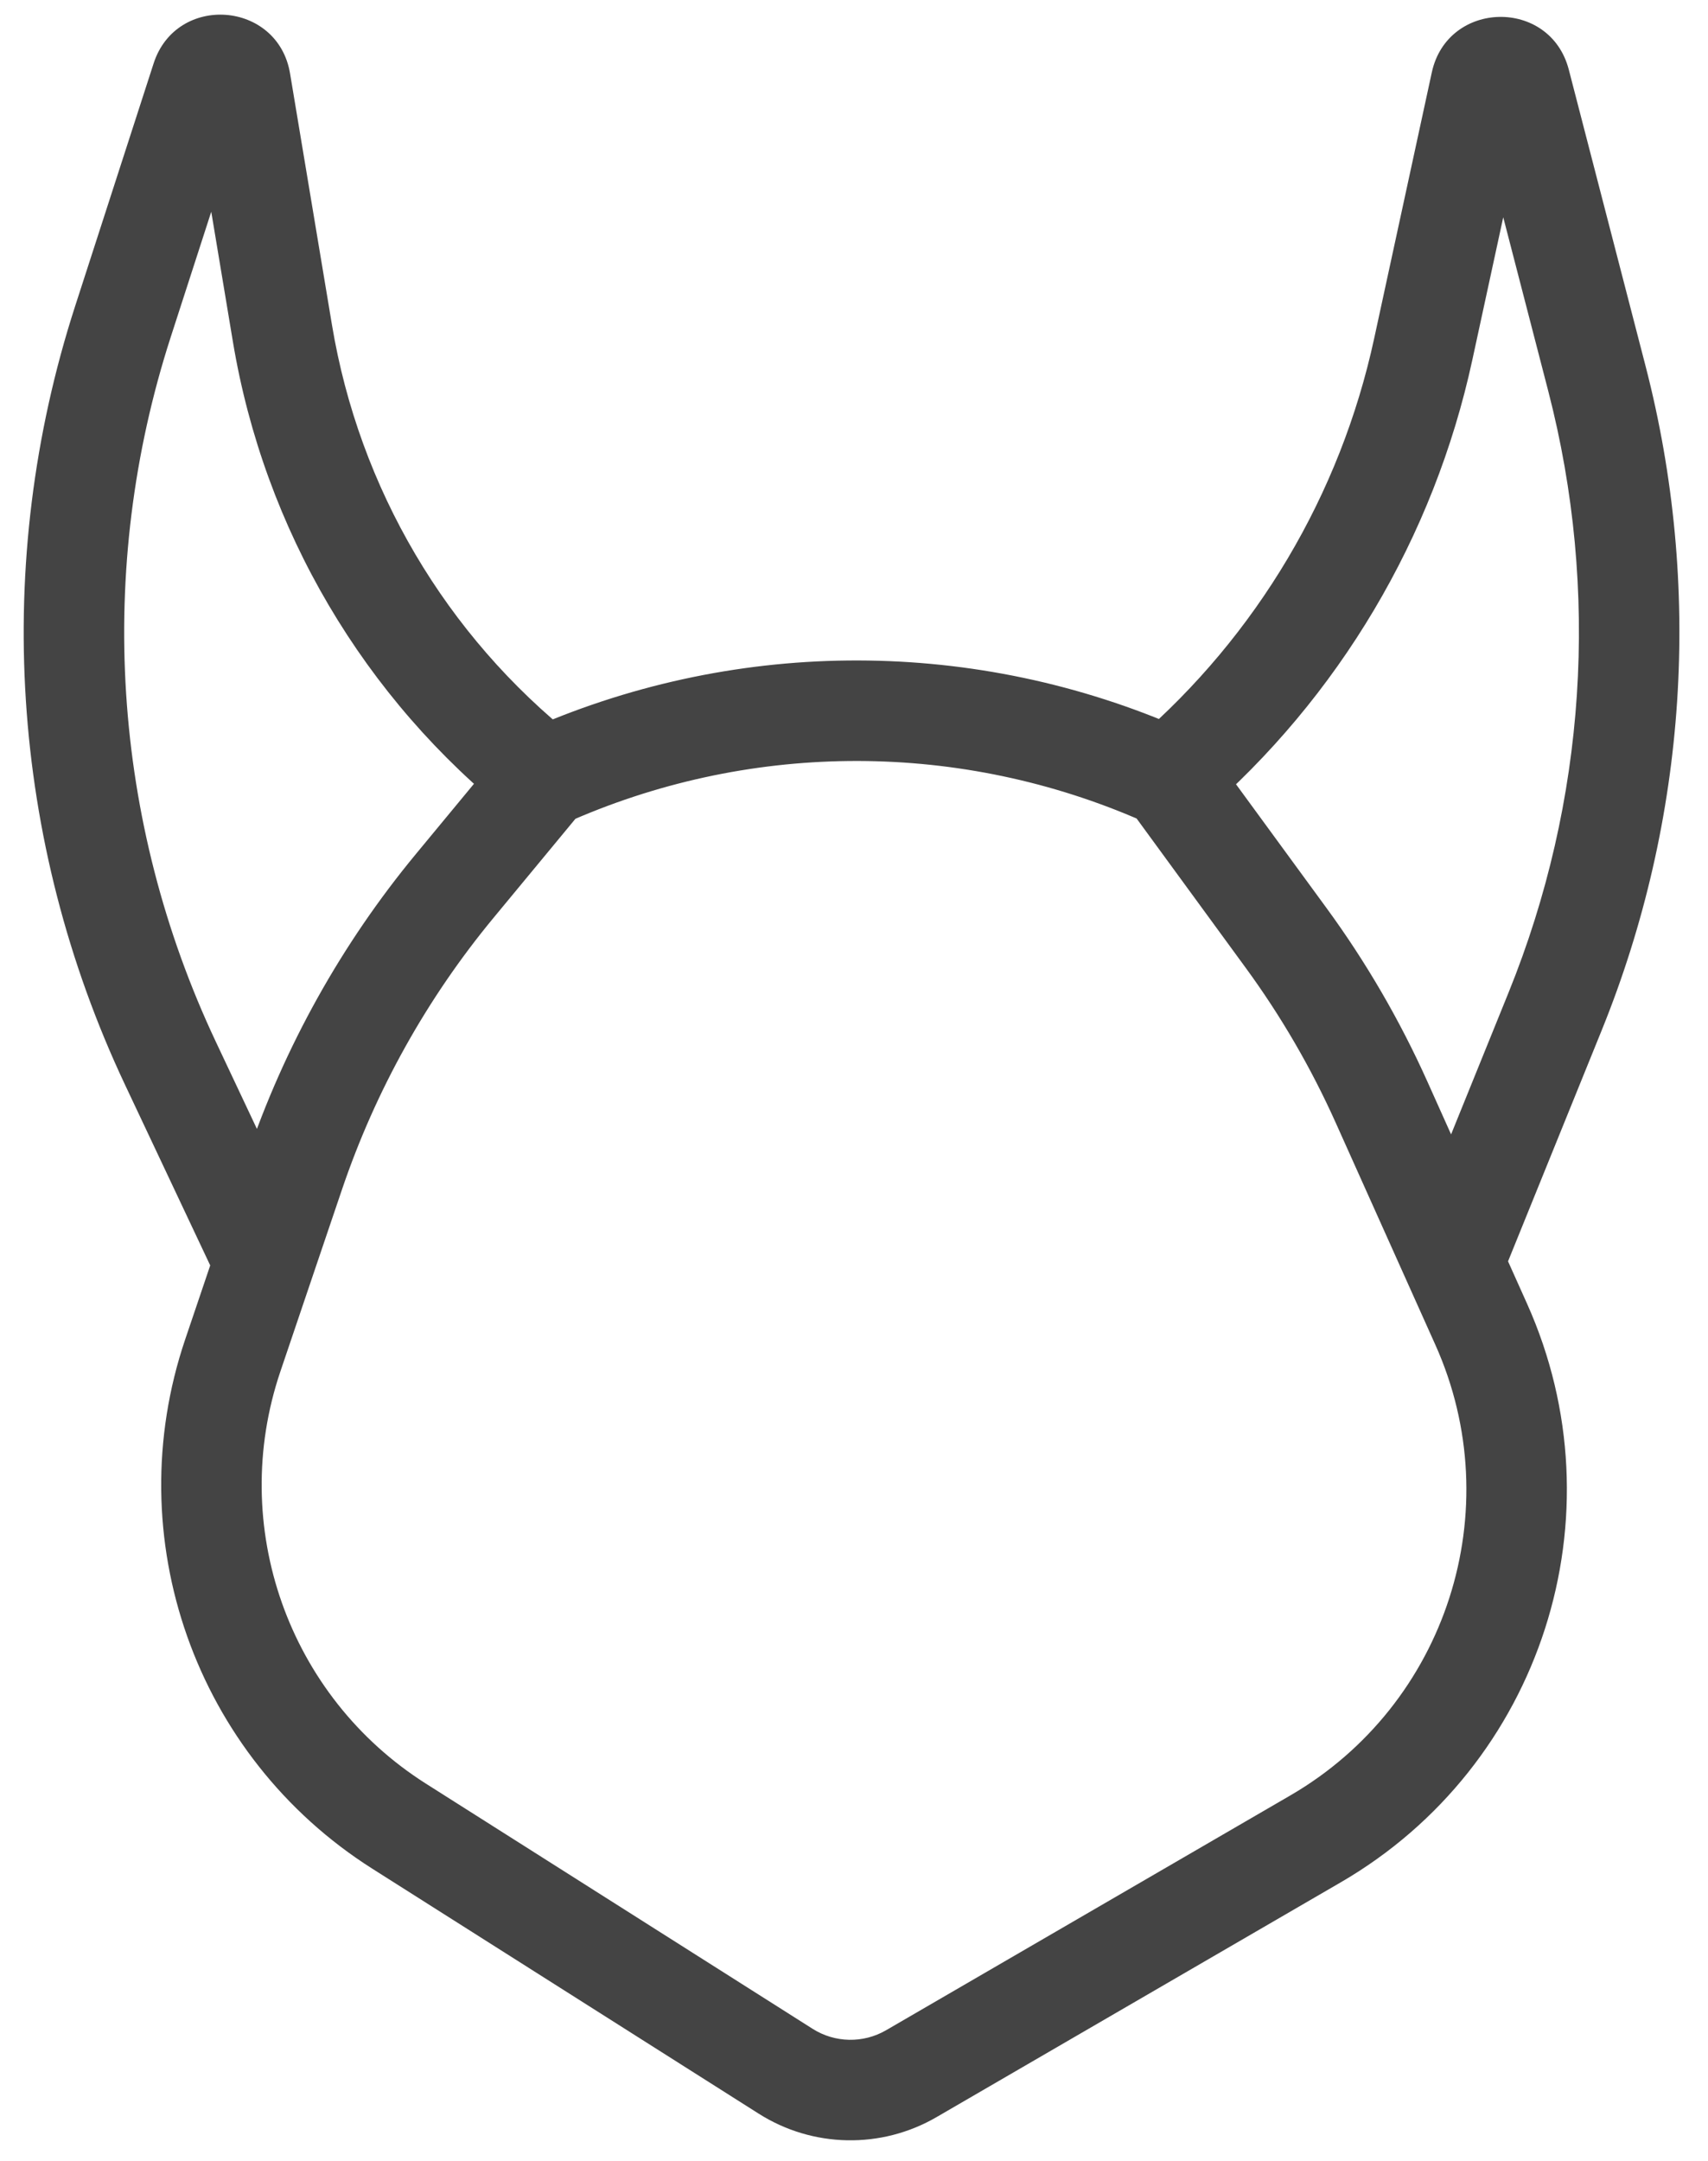 <svg width="34" height="43" viewBox="0 0 34 43" fill="none" xmlns="http://www.w3.org/2000/svg">
<path d="M5.622 6.634L4.636 6.799L5.622 6.634ZM30.261 1.637L31.229 1.386L30.261 1.637ZM29.479 1.653L30.457 1.865L29.479 1.653ZM7.945 36.34L8.48 35.495L7.945 36.34ZM4.634 26.973L5.581 27.293L4.634 26.973ZM5.859 23.355L6.806 23.676L5.859 23.355ZM9.054 17.627L9.824 18.265L9.054 17.627ZM27.501 21.932L26.589 22.342L27.501 21.932ZM25.6 18.661L26.407 18.071L25.6 18.661ZM3.392 21.159L2.488 21.585L3.392 21.159ZM18.141 41.266L18.643 42.13L18.141 41.266ZM15.639 41.217L16.175 40.372L15.639 41.217ZM18.643 42.13L26.689 37.458L25.685 35.729L17.639 40.401L18.643 42.13ZM7.409 37.185L15.104 42.062L16.175 40.372L8.48 35.495L7.409 37.185ZM30.397 25.941L29.845 24.711L28.02 25.53L28.572 26.76L30.397 25.941ZM29.845 24.711L28.414 21.523L26.589 22.342L28.02 25.53L29.845 24.711ZM29.859 25.496L31.885 20.5L30.031 19.749L28.006 24.744L29.859 25.496ZM32.757 7.284L31.229 1.386L29.293 1.888L30.821 7.786L32.757 7.284ZM28.502 1.441L27.354 6.738L29.309 7.161L30.457 1.865L28.502 1.441ZM26.407 18.071L24.076 14.884L22.462 16.064L24.792 19.252L26.407 18.071ZM23.659 14.554L23.362 14.428L22.581 16.269L22.878 16.395L23.659 14.554ZM4.912 23.034L4.314 24.799L6.208 25.441L6.806 23.676L4.912 23.034ZM4.314 24.799L3.687 26.652L5.581 27.293L6.208 25.441L4.314 24.799ZM6.166 24.694L4.297 20.732L2.488 21.585L4.357 25.547L6.166 24.694ZM3.398 6.709L4.961 1.878L3.058 1.262L1.495 6.094L3.398 6.709ZM3.802 1.792L4.636 6.799L6.609 6.47L5.774 1.463L3.802 1.792ZM10.064 14.837L8.283 16.99L9.824 18.265L11.605 16.112L10.064 14.837ZM4.636 6.799C5.259 10.534 7.246 13.905 10.213 16.258L11.456 14.691C8.877 12.646 7.15 9.716 6.609 6.47L4.636 6.799ZM27.354 6.738C26.682 9.841 25.019 12.642 22.615 14.717L23.922 16.231C26.654 13.872 28.545 10.689 29.309 7.161L27.354 6.738ZM31.229 1.386C30.859 -0.043 28.815 -0.002 28.502 1.441L30.457 1.865C30.323 2.48 29.451 2.498 29.293 1.888L31.229 1.386ZM31.885 20.5C33.587 16.303 33.892 11.669 32.757 7.284L30.821 7.786C31.849 11.755 31.572 15.949 30.031 19.749L31.885 20.5ZM8.48 35.495C5.737 33.757 4.54 30.369 5.581 27.293L3.687 26.652C2.35 30.601 3.888 34.953 7.409 37.185L8.48 35.495ZM6.806 23.676C7.474 21.703 8.497 19.869 9.824 18.265L8.283 16.99C6.8 18.782 5.658 20.831 4.912 23.034L6.806 23.676ZM23.362 14.428C19.219 12.669 14.531 12.718 10.425 14.562L11.244 16.386C14.842 14.771 18.951 14.728 22.581 16.269L23.362 14.428ZM4.961 1.878C4.768 2.474 3.905 2.41 3.802 1.792L5.774 1.463C5.533 0.015 3.51 -0.135 3.058 1.262L4.961 1.878ZM28.414 21.523C27.867 20.305 27.195 19.148 26.407 18.071L24.792 19.252C25.498 20.216 26.1 21.252 26.589 22.342L28.414 21.523ZM4.297 20.732C2.226 16.342 1.905 11.328 3.398 6.709L1.495 6.094C-0.155 11.196 0.2 16.735 2.488 21.585L4.297 20.732ZM26.689 37.458C30.692 35.135 32.292 30.163 30.397 25.941L28.572 26.76C30.048 30.048 28.802 33.919 25.685 35.729L26.689 37.458ZM17.639 40.401C17.184 40.665 16.619 40.654 16.175 40.372L15.104 42.062C16.179 42.743 17.543 42.769 18.643 42.13L17.639 40.401Z" fill="#444444"/>
</svg>
